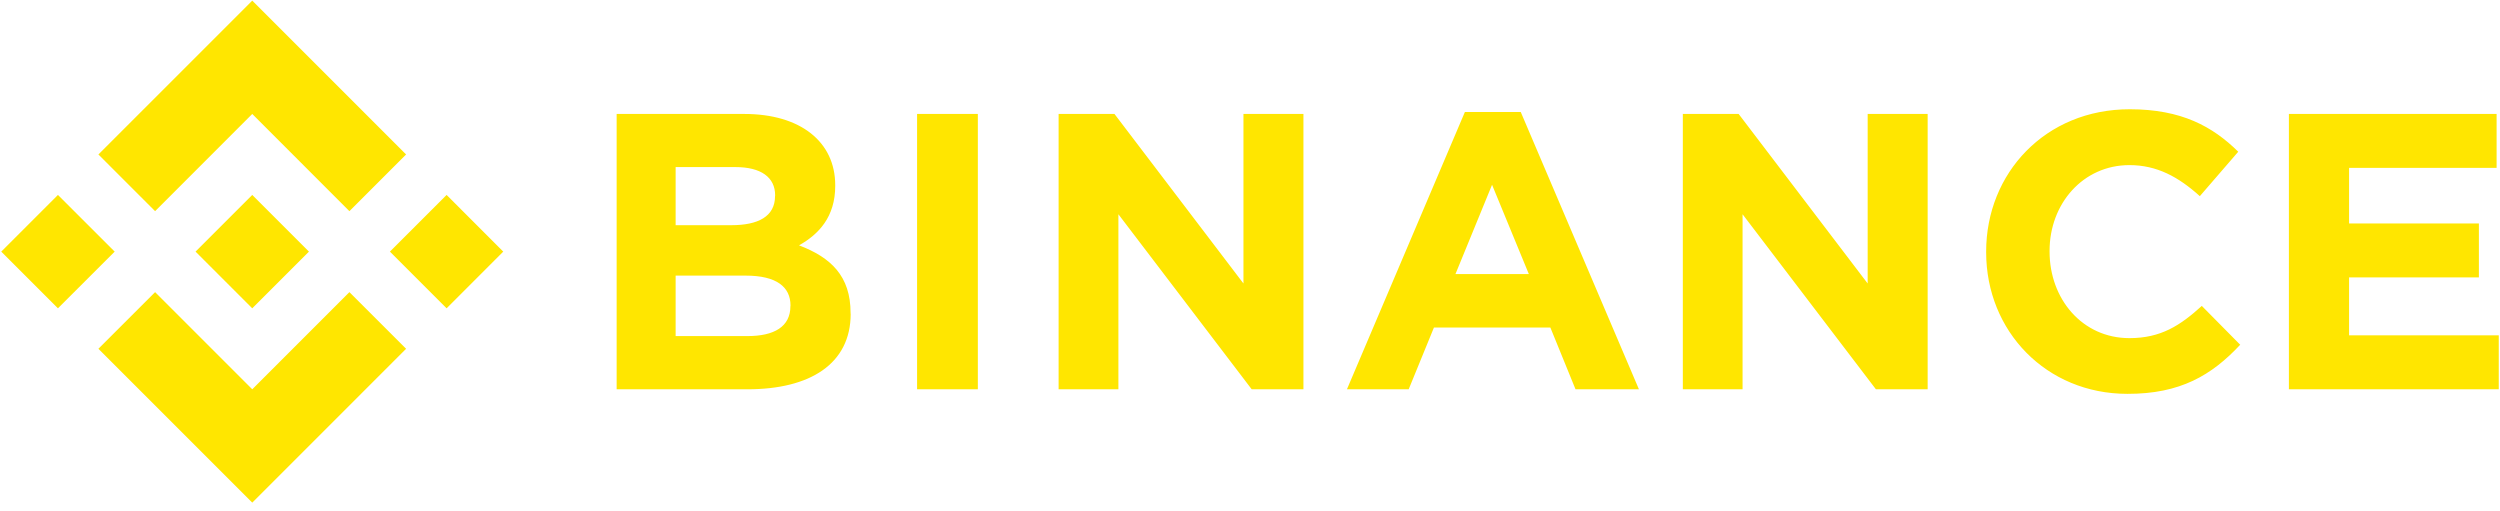 <svg width="225" height="46" viewBox="0 0 225 46" fill="none" xmlns="http://www.w3.org/2000/svg">
<path d="M10.322 22.646L5.215 27.748L0.113 22.646L5.215 17.544L10.322 22.646ZM22.703 10.256L31.447 19.005L36.549 13.902L22.703 0.056L8.857 13.902L13.959 19.005L22.703 10.256ZM40.195 17.544L35.092 22.646L40.195 27.748L45.293 22.646L40.195 17.544ZM22.703 35.036L13.959 26.292L8.857 31.39L22.703 45.236L36.549 31.39L31.447 26.292L22.703 35.036ZM22.703 27.748L27.805 22.646L22.703 17.544L17.6 22.646L22.703 27.748ZM76.552 28.238V28.168C76.552 24.84 74.786 23.176 71.913 22.081C73.678 21.088 75.17 19.53 75.17 16.736V16.665C75.17 12.772 72.054 10.256 66.991 10.256H55.498V35.036H67.283C72.875 35.036 76.561 32.772 76.561 28.238H76.552ZM69.754 17.645C69.754 19.486 68.232 20.267 65.826 20.267H60.807V15.037H66.188C68.488 15.037 69.763 15.955 69.763 17.583L69.754 17.645ZM71.136 27.559C71.136 29.399 69.684 30.247 67.274 30.247H60.807V24.805H67.106C69.904 24.805 71.145 25.833 71.145 27.497L71.136 27.559ZM88.006 35.036V10.256H82.537V35.036H88.006ZM117.309 35.036V10.256H111.911V25.515L100.303 10.256H95.275V35.036H100.656V19.283L112.653 35.036H117.309ZM147.504 35.036L136.867 10.08H131.84L121.224 35.036H126.781L129.054 29.479H139.533L141.797 35.036H147.504ZM137.595 24.663H130.992L134.285 16.63L137.595 24.663ZM173.489 35.036V10.256H168.09V25.515L156.478 10.256H151.455V35.036H156.831V19.283L168.832 35.036H173.489ZM201.627 31.037L198.162 27.532C196.216 29.298 194.481 30.432 191.647 30.432C187.401 30.432 184.461 26.901 184.461 22.646V22.576C184.461 18.329 187.472 14.86 191.647 14.86C194.123 14.86 196.061 15.919 197.985 17.654L201.442 13.655C199.142 11.391 196.348 9.833 191.674 9.833C184.064 9.833 178.754 15.602 178.754 22.633V22.703C178.754 29.819 184.17 35.446 191.462 35.446C196.233 35.459 199.062 33.76 201.609 31.037H201.627ZM224.888 35.036V30.18H211.417V24.968H223.1V20.113H211.417V15.107H224.694V10.252H206.001V35.031L224.888 35.036Z" fill="#FFE600"/>
</svg>
